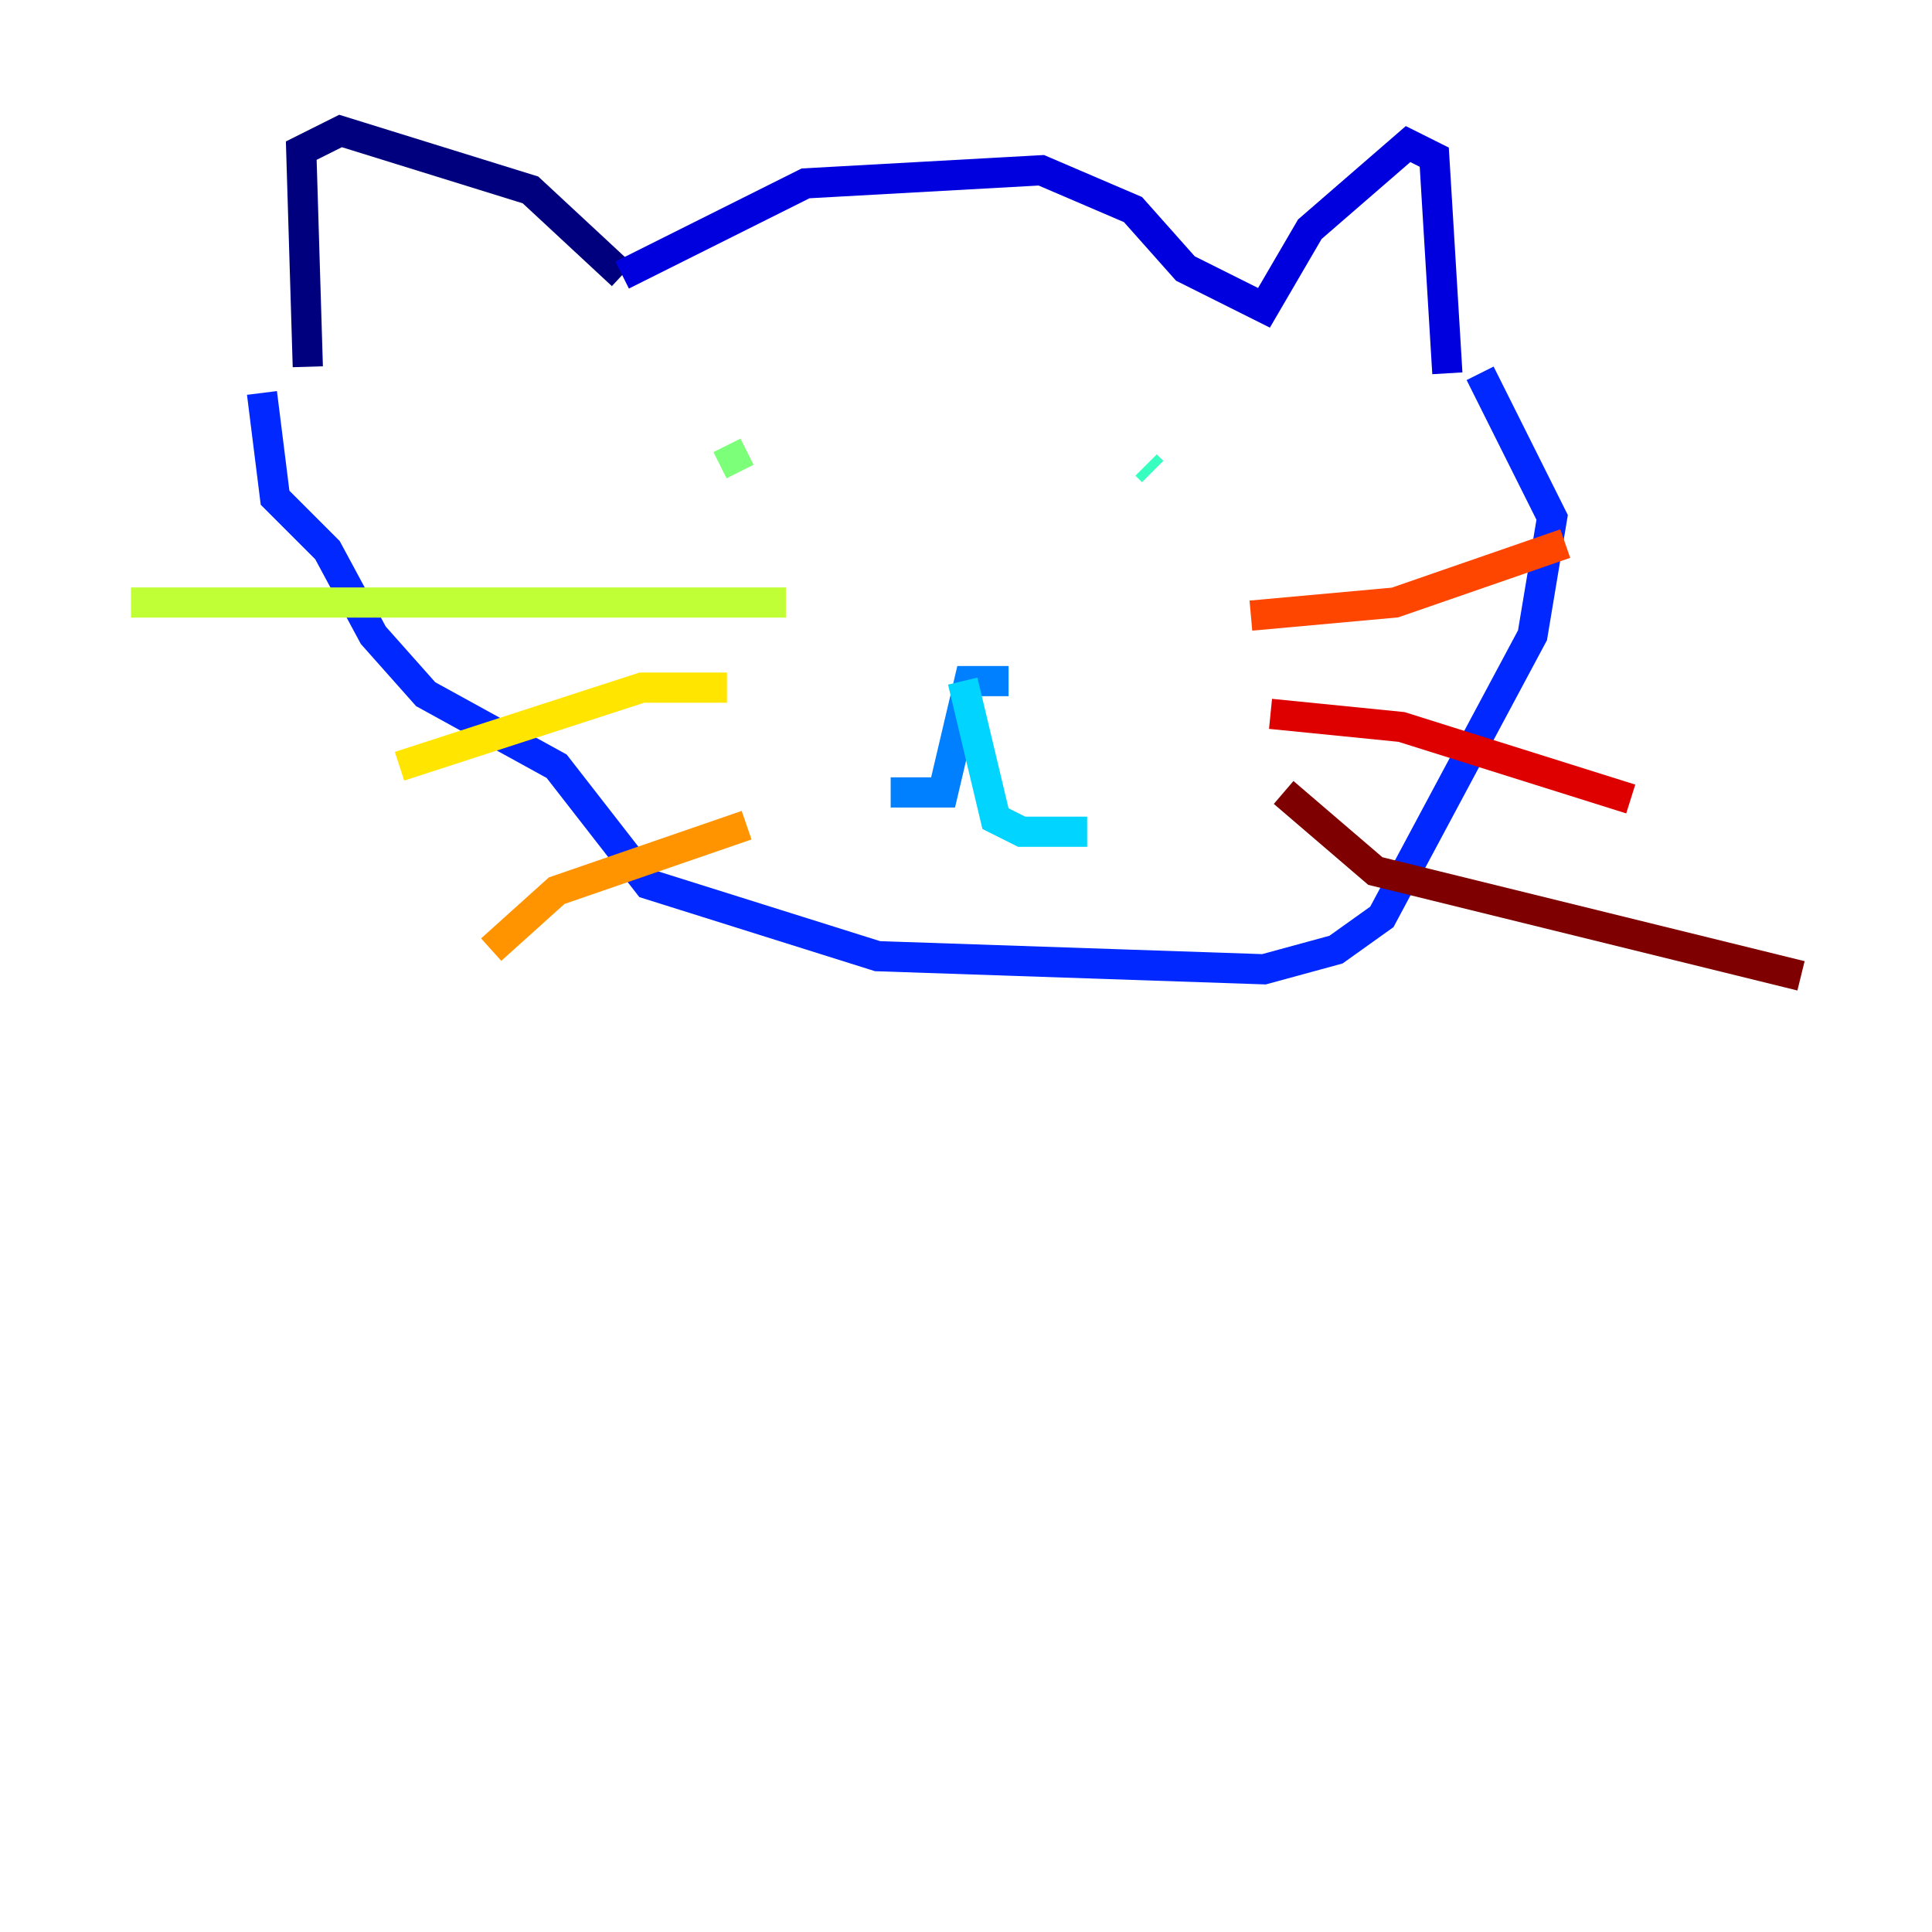 <?xml version="1.0" encoding="utf-8" ?>
<svg baseProfile="tiny" height="128" version="1.2" viewBox="0,0,128,128" width="128" xmlns="http://www.w3.org/2000/svg" xmlns:ev="http://www.w3.org/2001/xml-events" xmlns:xlink="http://www.w3.org/1999/xlink"><defs /><polyline fill="none" points="20.393,24.298 19.959,9.98 22.563,8.678 35.146,12.583 41.22,18.224" stroke="#00007f" stroke-width="2" /><polyline fill="none" points="41.22,18.224 53.37,12.149 68.99,11.281 75.064,13.885 78.536,17.79 83.742,20.393 86.78,15.186 93.288,9.546 95.024,10.414 95.891,24.732" stroke="#0000de" stroke-width="2" /><polyline fill="none" points="17.356,26.034 18.224,32.976 21.695,36.447 24.732,42.088 28.203,45.993 36.881,50.766 42.956,58.576 58.142,63.349 83.742,64.217 88.515,62.915 91.552,60.746 101.532,42.088 102.834,34.278 98.061,24.732" stroke="#0028ff" stroke-width="2" /><polyline fill="none" points="66.82,45.125 64.217,45.125 62.481,52.502 59.01,52.502" stroke="#0080ff" stroke-width="2" /><polyline fill="none" points="63.783,45.125 65.953,54.237 67.688,55.105 72.027,55.105" stroke="#00d4ff" stroke-width="2" /><polyline fill="none" points="76.366,31.241 75.932,30.807" stroke="#36ffc0" stroke-width="2" /><polyline fill="none" points="49.031,31.241 48.163,29.505" stroke="#7cff79" stroke-width="2" /><polyline fill="none" points="52.068,39.919 8.678,39.919" stroke="#c0ff36" stroke-width="2" /><polyline fill="none" points="48.163,45.559 42.522,45.559 26.468,50.766" stroke="#ffe500" stroke-width="2" /><polyline fill="none" points="49.464,54.671 36.881,59.01 32.542,62.915" stroke="#ff9400" stroke-width="2" /><polyline fill="none" points="82.875,40.786 92.42,39.919 103.702,36.014" stroke="#ff4600" stroke-width="2" /><polyline fill="none" points="84.176,47.295 92.854,48.163 108.041,52.936" stroke="#de0000" stroke-width="2" /><polyline fill="none" points="85.044,52.502 91.119,57.709 119.322,64.651" stroke="#7f0000" stroke-width="2" /></svg>